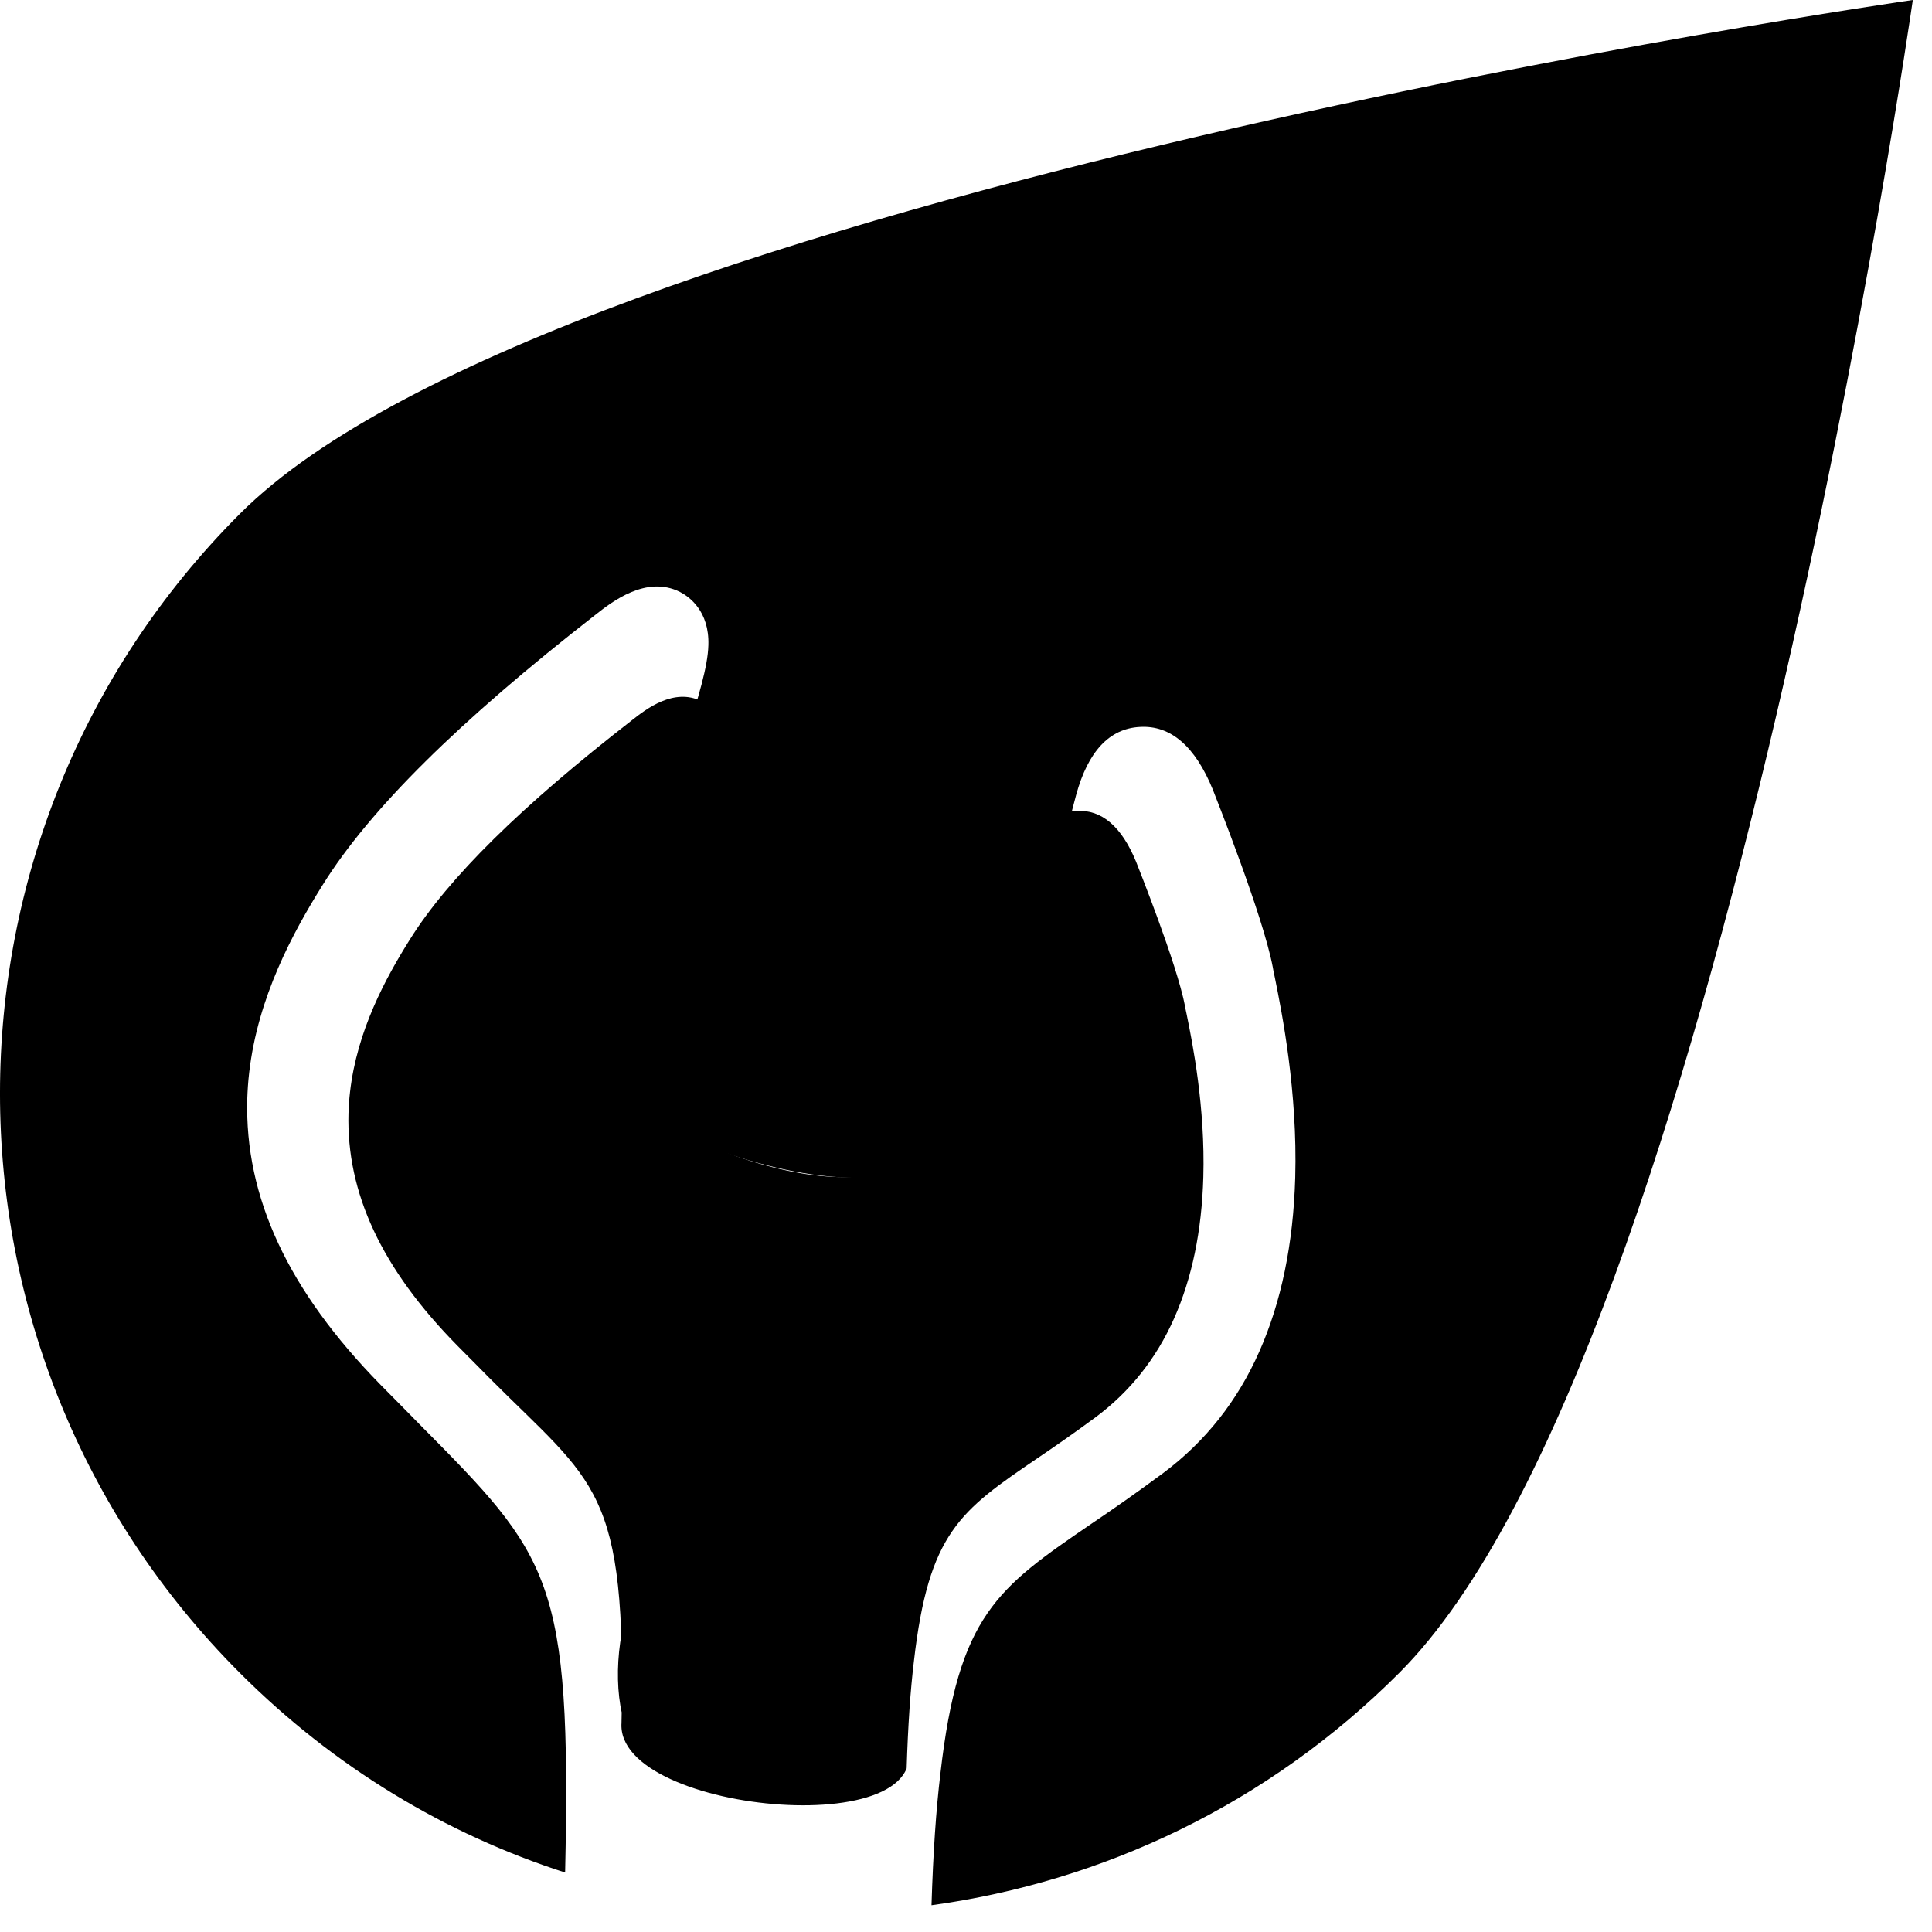 <svg width="61" height="61" viewBox="0 0 61 61" fill="none" xmlns="http://www.w3.org/2000/svg">
<path d="M7.577 16.219C-2.526 26.327 -2.526 42.717 7.577 52.825C10.559 55.808 14.086 57.913 17.843 59.123C18.047 49.808 17.383 49.143 13.226 44.95L12.816 44.532C12.561 44.277 12.305 44.012 12.024 43.731C9.094 40.748 7.722 37.791 7.807 34.697C7.816 34.433 7.833 34.16 7.867 33.87C8.14 31.484 9.247 29.447 10.184 27.947C11.675 25.552 14.495 22.765 18.805 19.407C19.325 18.998 20.407 18.154 21.472 18.691C21.753 18.836 22.4 19.287 22.366 20.37C22.349 21.052 22.042 22.032 21.659 23.268L21.489 23.83C20.569 26.796 19.504 30.717 19.367 31.356L19.342 31.45C19.274 31.748 19.197 32.106 19.18 32.523C19.129 34.364 20.637 35.754 23.661 36.64C30.033 38.515 31.43 34.978 31.643 34.254C31.865 33.504 32.325 31.646 32.776 29.839L32.912 29.285C33.296 27.768 33.679 26.199 33.977 25.1C34.352 23.728 35.025 23.003 35.988 22.952C36.959 22.893 37.734 23.557 38.296 24.938C38.356 25.1 39.881 28.91 40.188 30.546C40.196 30.614 40.222 30.725 40.247 30.844L40.256 30.887C40.477 31.978 40.971 34.467 40.895 37.177C40.835 39.282 40.452 41.115 39.761 42.674C39.072 44.234 38.058 45.512 36.737 46.501C35.877 47.14 35.102 47.677 34.471 48.103C31.49 50.14 30.263 50.984 29.692 55.996C29.556 57.129 29.462 58.493 29.411 60.155C34.812 59.413 40.026 56.976 44.183 52.816C54.286 42.708 60.394 0 60.394 0C60.394 0 17.681 6.111 7.577 16.219Z" fill="black" style="fill:black;fill-opacity:1;"/>
<path d="M24.868 54.098C16.626 62.312 18.418 41.401 26.659 49.615C29.091 52.039 21.252 52.879 19.621 54.504C19.787 46.934 18.814 46.887 15.423 43.479L15.089 43.14C14.881 42.932 14.672 42.717 14.443 42.489C12.052 40.065 10.934 37.662 11.003 35.148C11.01 34.933 11.024 34.711 11.052 34.476C11.274 32.536 12.177 30.881 12.942 29.662C14.158 27.716 16.458 25.451 19.974 22.723C20.398 22.39 21.281 21.705 22.149 22.141C22.379 22.259 22.907 22.626 22.879 23.505C22.865 24.059 22.615 24.856 22.302 25.86L22.163 26.317C21.413 28.727 20.544 31.913 20.433 32.433L20.412 32.509C20.357 32.751 20.294 33.042 20.28 33.381C20.238 34.877 21.468 36.006 23.935 36.727C29.133 38.25 30.273 35.376 30.447 34.787C30.627 34.178 31.003 32.668 31.371 31.2L31.482 30.75C31.795 29.517 32.108 28.242 32.351 27.349C32.657 26.234 33.206 25.645 33.991 25.604C34.783 25.555 35.415 26.096 35.874 27.218C35.923 27.349 37.166 30.445 37.417 31.775C37.424 31.83 37.444 31.92 37.465 32.017L37.472 32.052C37.653 32.938 38.056 34.961 37.993 37.163C37.945 38.874 37.632 40.363 37.069 41.63C36.506 42.897 35.679 43.936 34.602 44.74C33.9 45.259 33.268 45.695 32.754 46.042C30.322 47.697 29.321 48.383 28.855 52.455C28.744 53.376 28.668 54.484 28.626 55.835C27.624 58.302 16.889 56.581 20.28 53.202C28.522 44.987 23.236 53.202 23.236 53.202C23.236 53.202 33.109 45.884 24.868 54.098Z" fill="#3BC3D3" style="fill:#3BC3D3;fill:color(display-p3 0.231 0.765 0.828);fill-opacity:1;"/>
</svg>
